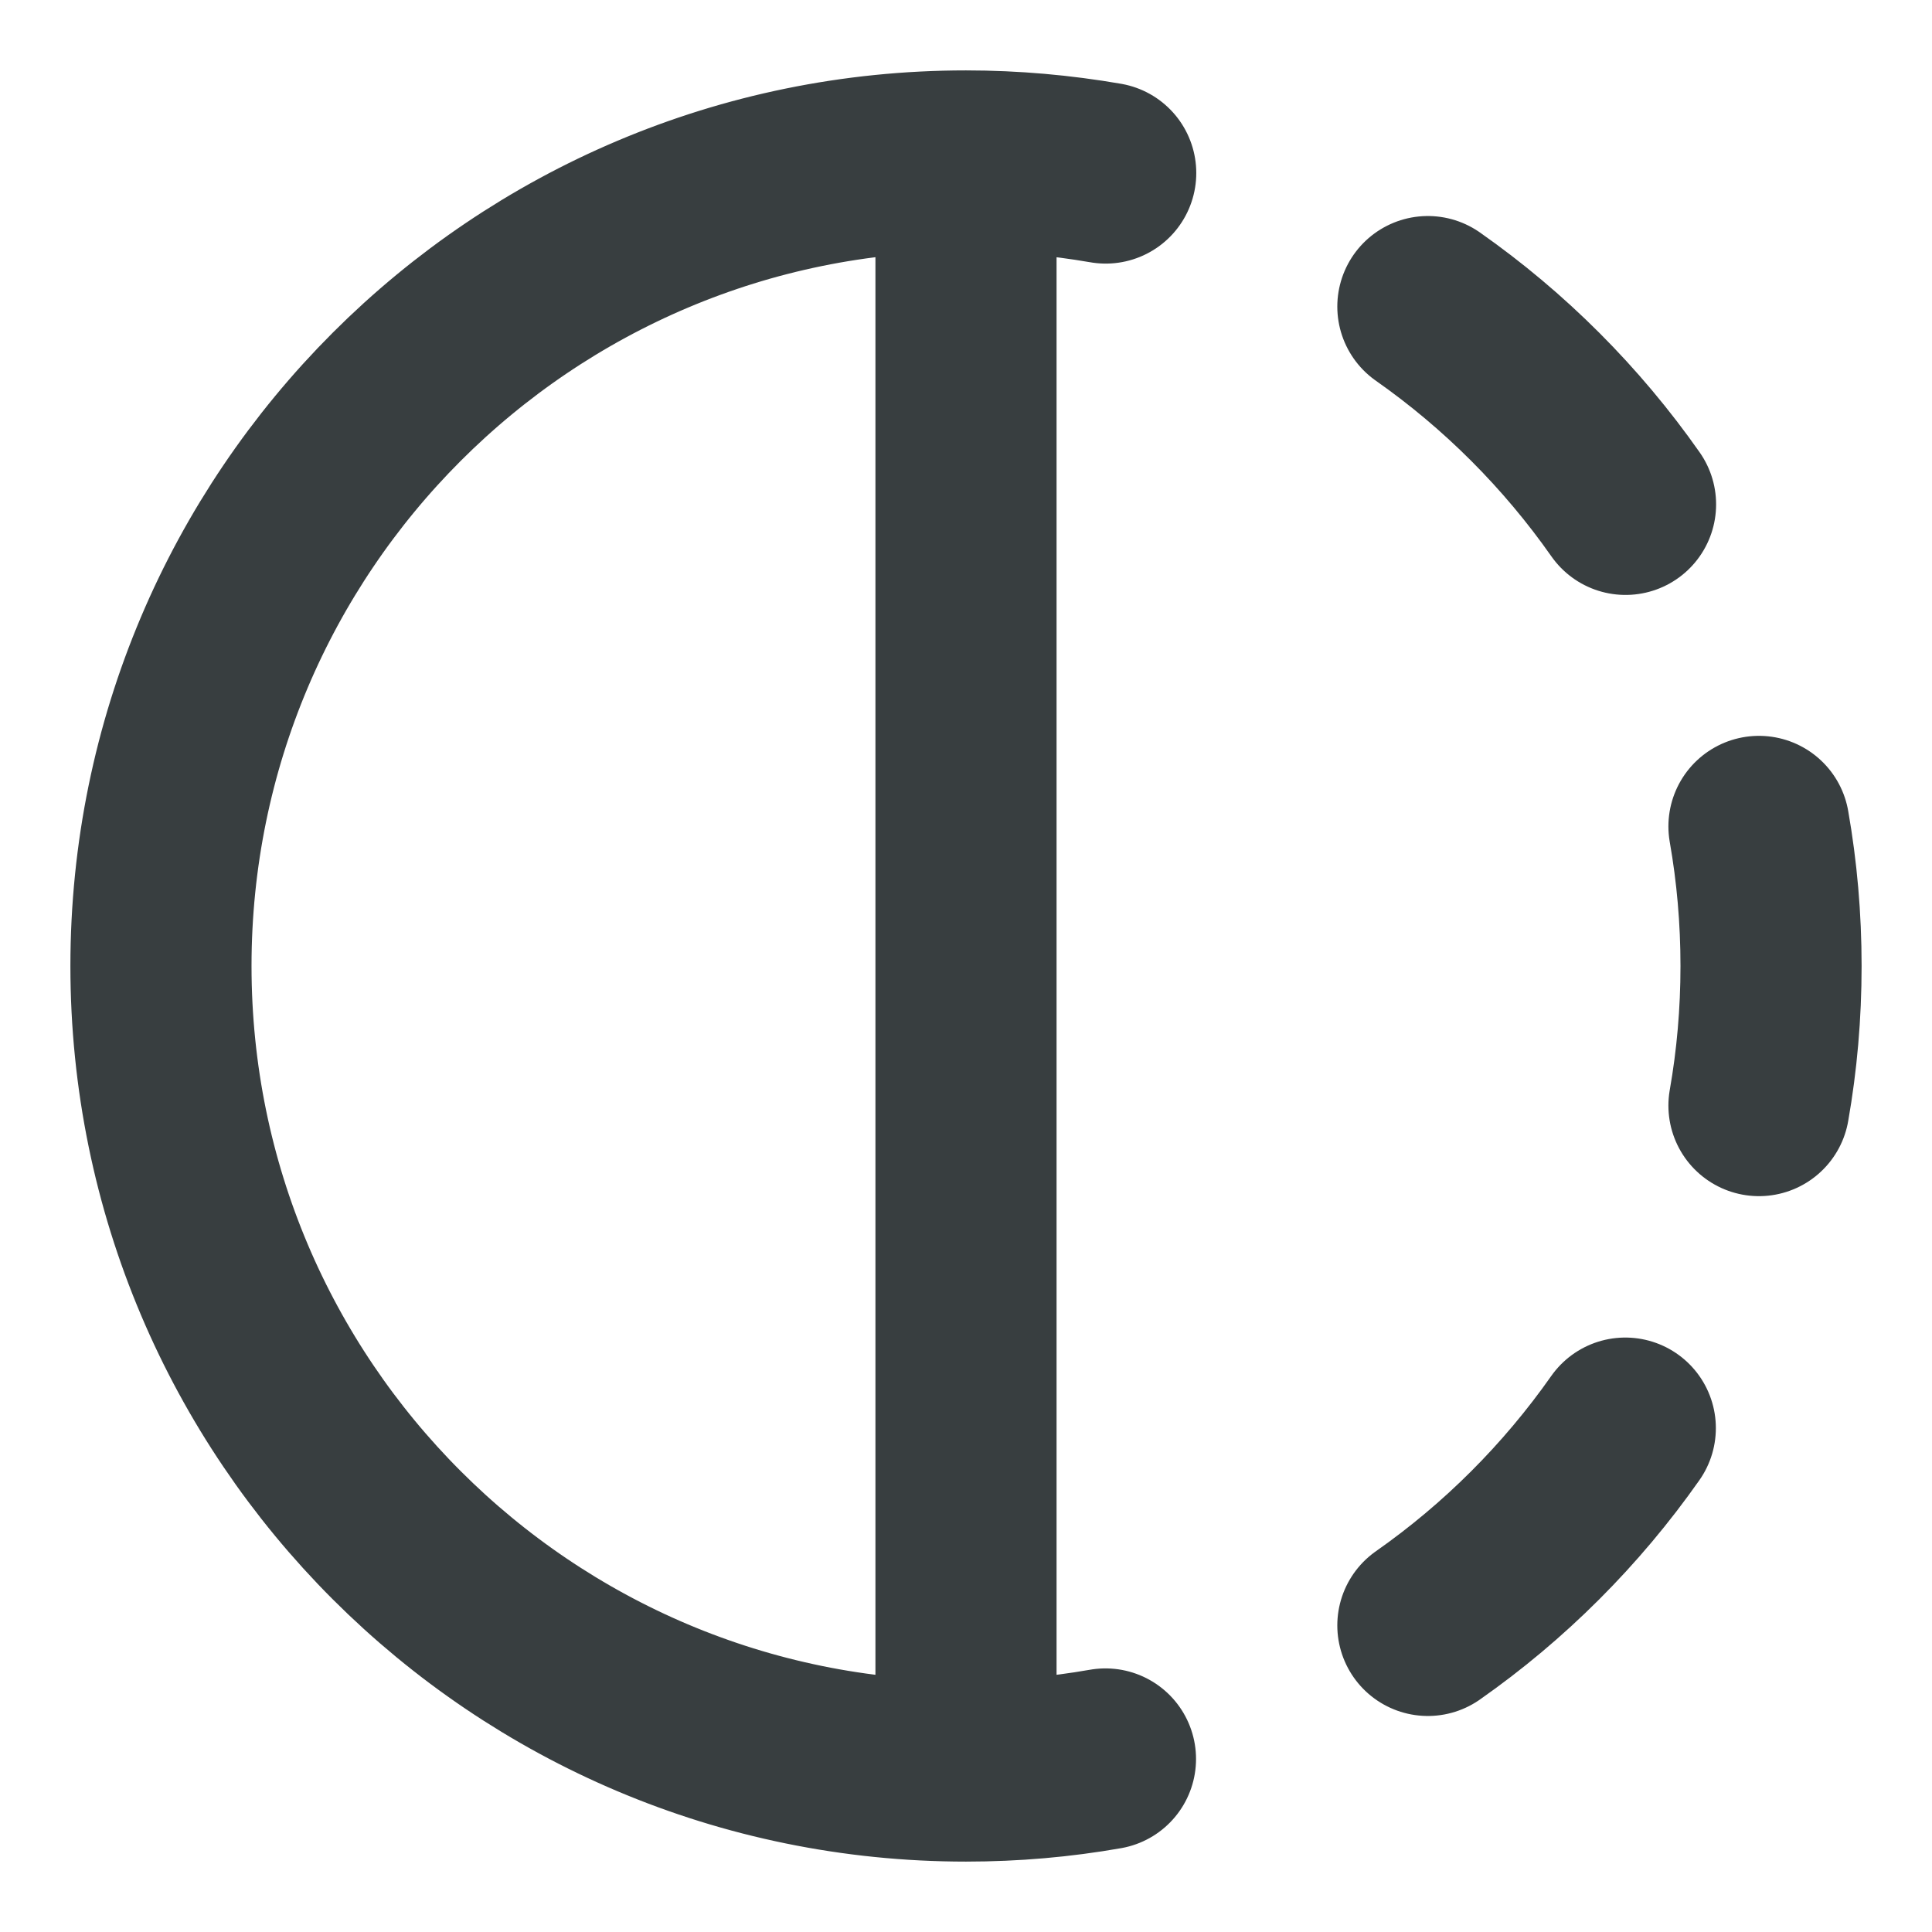 <svg width="16" height="16" viewBox="0 0 16 16" fill="none" xmlns="http://www.w3.org/2000/svg">
<path d="M8 1.333C8.395 1.333 8.781 1.368 9.157 1.433M8 1.333C4.318 1.333 1.333 4.318 1.333 8C1.333 11.682 4.318 14.667 8 14.667M8 1.333V14.667M11.825 2.539C12.462 2.986 13.016 3.541 13.462 4.177M14.567 6.844C14.633 7.219 14.667 7.606 14.667 8C14.667 8.395 14.633 8.781 14.567 9.156M13.46 11.827C13.014 12.462 12.46 13.016 11.825 13.461M9.155 14.567C8.78 14.633 8.394 14.667 8 14.667" stroke="#383E40" stroke-width="1.5" stroke-linecap="round" stroke-linejoin="round"/>
</svg>
